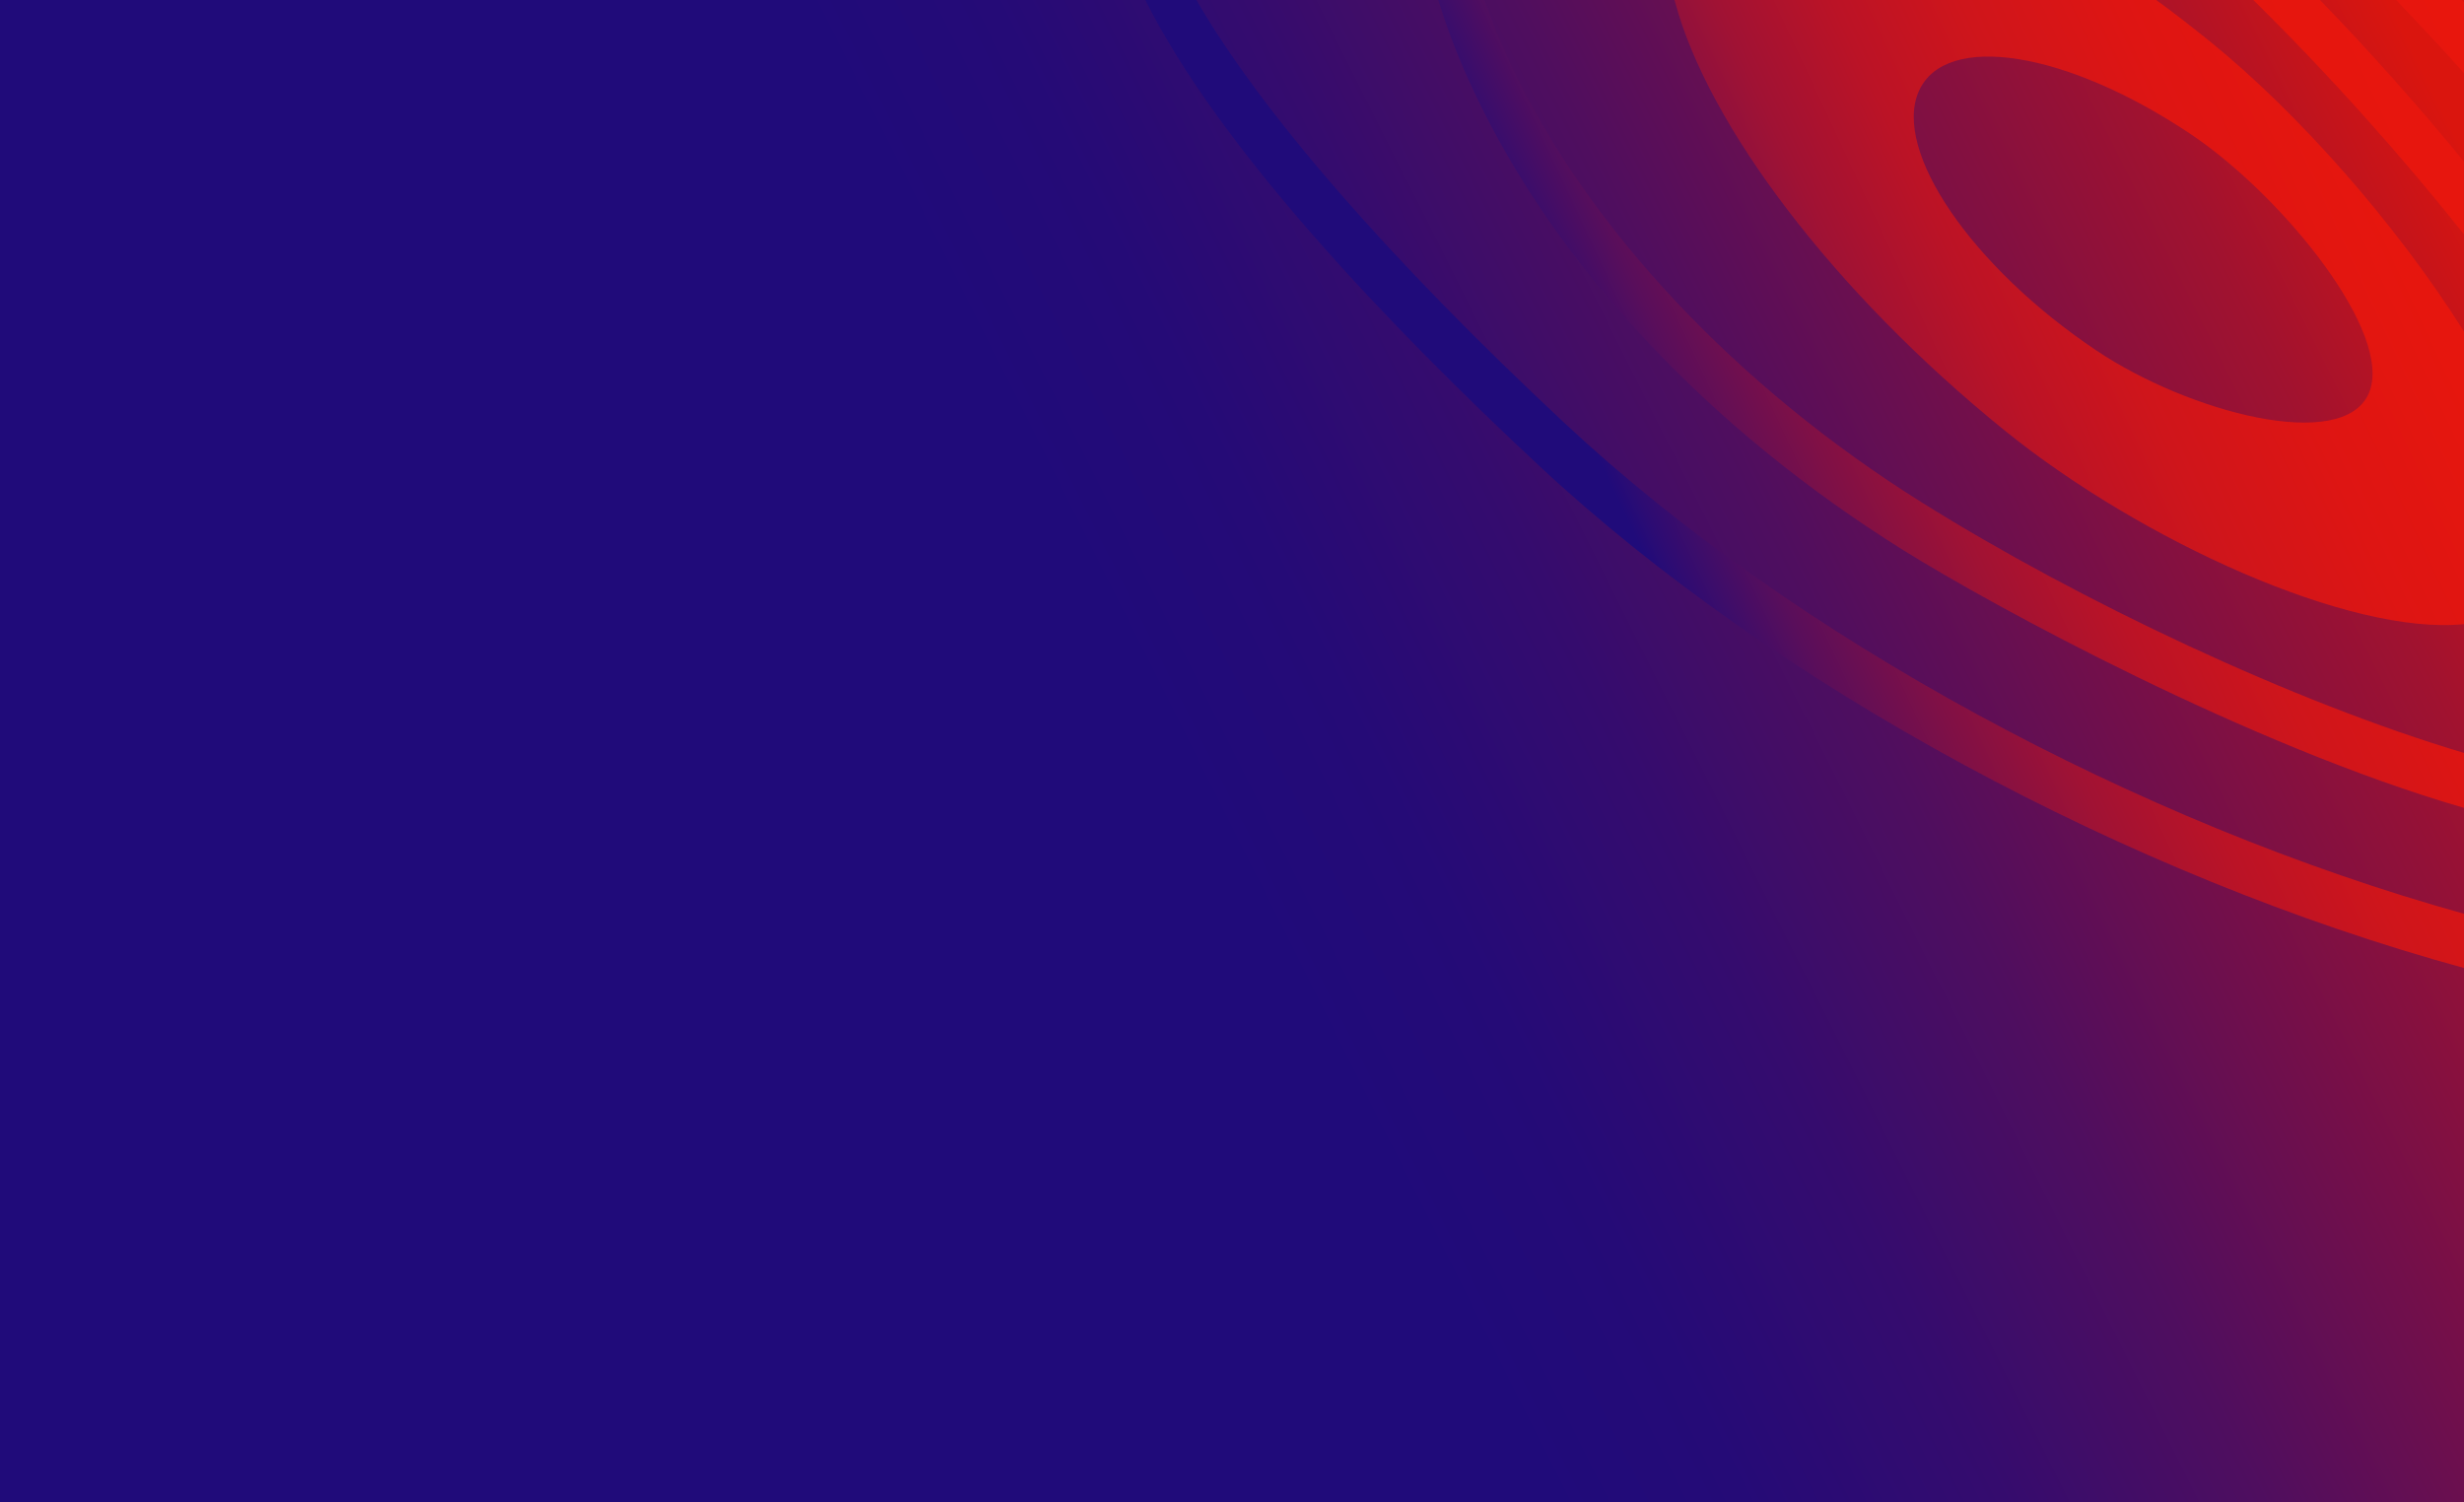 <?xml version="1.0" encoding="utf-8"?>
<!-- Generator: Adobe Illustrator 26.0.2, SVG Export Plug-In . SVG Version: 6.00 Build 0)  -->
<svg version="1.1" id="Layer_1" xmlns="http://www.w3.org/2000/svg" xmlns:xlink="http://www.w3.org/1999/xlink" x="0px" y="0px"
	 viewBox="0 0 1345 820" style="enable-background:new 0 0 1345 820;" xml:space="preserve">
<style type="text/css">
	.st0{fill:url(#SVGID_1_);}
	.st1{fill:url(#SVGID_00000067922904620930760590000017245794556271026318_);}
</style>
<linearGradient id="SVGID_1_" gradientUnits="userSpaceOnUse" x1="39.919" y1="727.473" x2="1452.836" y2="18.374">
	<stop  offset="0.43" style="stop-color:#200B7A"/>
	<stop  offset="0.49" style="stop-color:#250B77"/>
	<stop  offset="0.57" style="stop-color:#350C6E"/>
	<stop  offset="0.65" style="stop-color:#4F0E5F"/>
	<stop  offset="0.73" style="stop-color:#730F4A"/>
	<stop  offset="0.83" style="stop-color:#A1122F"/>
	<stop  offset="0.92" style="stop-color:#D9150F"/>
	<stop  offset="0.92" style="stop-color:#DA150E"/>
	<stop  offset="0.97" style="stop-color:#DC150E"/>
	<stop  offset="0.99" style="stop-color:#E3160D"/>
	<stop  offset="1" style="stop-color:#E9160D"/>
</linearGradient>
<rect class="st0" width="1345" height="820"/>
<linearGradient id="SVGID_00000169547265343588899990000015758560817876022663_" gradientUnits="userSpaceOnUse" x1="5882.316" y1="2999.967" x2="6183.238" y2="2499.462" gradientTransform="matrix(-0.104 0.995 0.995 0.104 -944.64 -6104.299)">
	<stop  offset="0" style="stop-color:#DA150E"/>
	<stop  offset="0" style="stop-color:#DC150E"/>
	<stop  offset="0" style="stop-color:#E5160D"/>
	<stop  offset="0" style="stop-color:#E9160D"/>
	<stop  offset="0.24" style="stop-color:#E6160E"/>
	<stop  offset="0.38" style="stop-color:#DE1513"/>
	<stop  offset="0.51" style="stop-color:#CF151B"/>
	<stop  offset="0.62" style="stop-color:#BB1326"/>
	<stop  offset="0.72" style="stop-color:#A01234"/>
	<stop  offset="0.81" style="stop-color:#7F1046"/>
	<stop  offset="0.9" style="stop-color:#590E5B"/>
	<stop  offset="0.98" style="stop-color:#2D0C73"/>
	<stop  offset="1" style="stop-color:#200B7A"/>
</linearGradient>
<path style="fill:url(#SVGID_00000169547265343588899990000015758560817876022663_);" d="M1266.4,0h-36.4
	c42.2,41.6,80.9,85.1,114.9,127.8V88.1C1320.7,58.6,1294.4,28.9,1266.4,0z M1206.3,22.6c-9.8-7.9-19.5-15.5-29.3-22.6H914
	c0.2,0.4,0.3,0.8,0.4,1.2c17.8,66.5,85.6,157.5,180,233.9c74.3,60,188.1,111.9,250.6,105.6V181
	C1308.4,122.8,1254.8,61.8,1206.3,22.6z M1293,214.8c-14.3,32.5-98.3,10.3-148.7-23.5c-67.9-45.5-111.3-108.9-96.9-141.5
	s80.8-22,148.7,23.6C1245.9,106.9,1307.2,182.3,1293,214.8z M1049.4,274.5L1049.4,274.5c-101.1-63.2-183-150.3-224.6-239
	c-5.5-11.6-10.3-23.4-14.5-35.5h-25.2c5.3,17.2,11.9,34,19.6,50.2c44.5,94.7,127.6,183.5,234.2,250.1
	C1087.6,330.7,1227.5,407,1345,441V411C1251.7,383.2,1135.3,328.2,1049.4,274.5z M854.1,231C757.6,141,687.9,60.4,653.1,0h-27.9
	c40.2,80.6,132.9,177.8,214.9,254.2C968.7,374.2,1162,478.4,1345,528.4v-29.6C1166.5,449.2,979,347.7,854.1,231z M1343.8,0H1308
	c4.8,5.1,9.7,10.3,14.7,15.6c7.5,8,15,16.1,22.3,24.3V1.3C1344.6,0.8,1344.2,0.4,1343.8,0z"/>
</svg>
